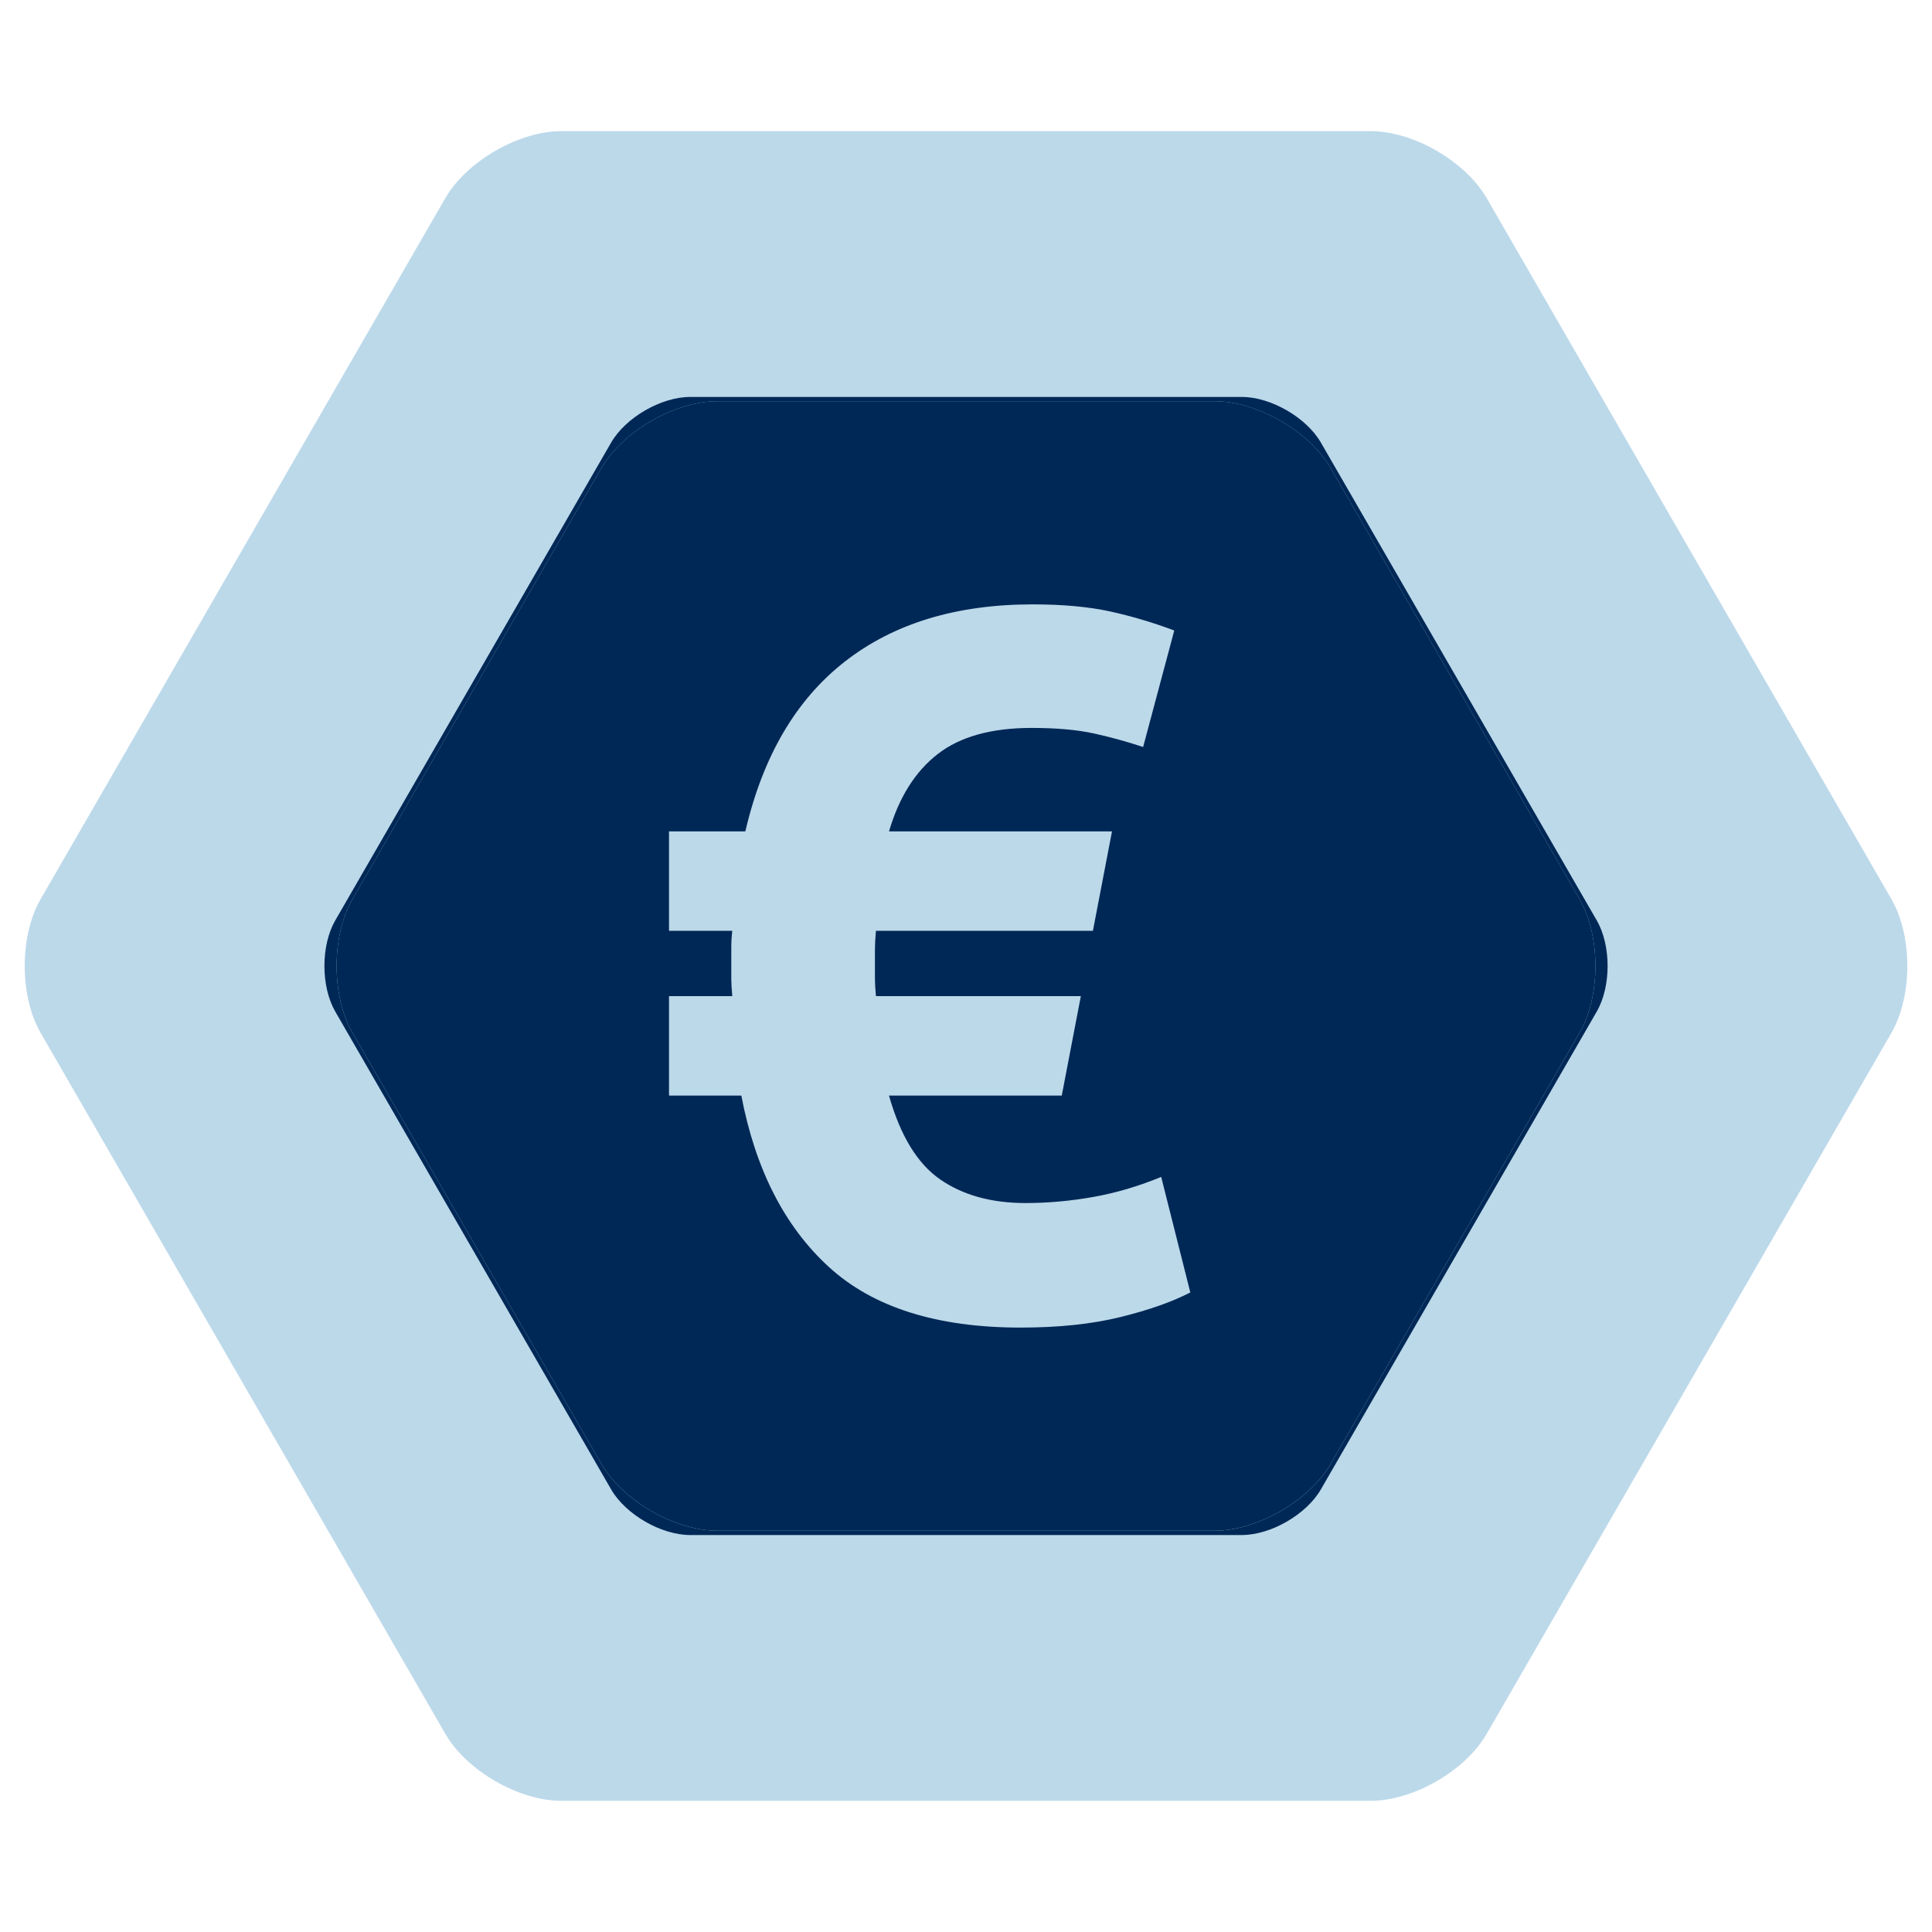 <?xml version="1.0" encoding="utf-8"?>
<!-- Generator: Adobe Illustrator 21.0.0, SVG Export Plug-In . SVG Version: 6.00 Build 0)  -->
<svg version="1.1" id="Layer_1" xmlns="http://www.w3.org/2000/svg" xmlns:xlink="http://www.w3.org/1999/xlink" x="0px" y="0px"
	 viewBox="0 0 283.46 283.46" enable-background="new 0 0 283.46 283.46" xml:space="preserve">
<path fill="#BCD9EA" d="M82.352,264.215c-6.236,0-13.89-4.419-17.008-9.819L5.965,151.547c-3.118-5.4-3.118-14.238,0-19.639
	L65.344,29.06c3.118-5.4,10.772-9.819,17.008-9.819h118.76c6.236,0,13.89,4.419,17.008,9.819l59.38,102.849
	c3.118,5.4,3.118,14.238,0,19.639l-59.38,102.849c-3.118,5.4-10.771,9.819-17.008,9.819H82.352z"/>
<g>
	<path fill="#002856" d="M234.271,135.035l-40.473-70.102c-2.126-3.681-7.343-6.693-11.593-6.693h-80.947
		c-4.25,0-9.467,3.012-11.592,6.693l-40.473,70.102c-2.125,3.681-2.125,9.704,0,13.386l40.473,70.102
		c2.125,3.681,7.342,6.693,11.592,6.693h80.947c4.25,0,9.467-3.012,11.593-6.693l40.473-70.102
		C236.397,144.739,236.397,138.716,234.271,135.035z M231.739,151.547l-36.499,63.219c-3.118,5.401-10.771,9.82-17.008,9.82h-72.999
		c-6.236,0-13.89-4.418-17.008-9.819l-36.499-63.219c-3.118-5.4-3.118-14.238,0-19.639l36.499-63.219
		c3.118-5.4,10.772-9.819,17.008-9.819h72.999c6.236,0,13.89,4.419,17.008,9.82l36.499,63.219
		C234.857,137.309,234.857,146.146,231.739,151.547z"/>
	<path fill="#002856" d="M195.24,68.689c-3.118-5.401-10.771-9.82-17.008-9.82h-72.999c-6.236,0-13.89,4.419-17.008,9.819
		l-36.499,63.219c-3.118,5.4-3.118,14.238,0,19.639l36.499,63.219c3.118,5.401,10.772,9.819,17.008,9.819h72.999
		c6.236,0,13.89-4.419,17.008-9.82l36.499-63.219c3.118-5.4,3.118-14.238,0-19.639L195.24,68.689z M164.397,193.234
		c-4.177,1.032-9.062,1.547-14.662,1.547c-12.283,0-21.664-2.971-28.148-8.915c-6.484-5.943-10.758-14.318-12.821-25.127h-10.61
		v-14.59h9.284c-0.099-1.08-0.147-1.916-0.147-2.506c0-0.589,0-1.275,0-2.062c0-0.785,0-1.622,0-2.506
		c0-0.884,0.049-1.718,0.147-2.505h-9.284v-14.59h11.2c2.554-11.003,7.417-19.306,14.589-24.906c7.171-5.601,16.358-8.4,27.559-8.4
		c4.422,0,8.203,0.346,11.348,1.031c3.143,0.689,6.287,1.622,9.432,2.801l-4.567,17.095c-2.358-0.785-4.767-1.448-7.222-1.989
		c-2.457-0.539-5.502-0.811-9.138-0.811c-5.894,0-10.488,1.277-13.779,3.832c-3.292,2.556-5.674,6.337-7.146,11.348h32.717
		l-2.8,14.59h-31.833c-0.1,1.082-0.148,1.989-0.148,2.726c0,0.737,0,1.5,0,2.285c0,0.787,0,1.474,0,2.062
		c0,0.59,0.048,1.426,0.148,2.506h30.063l-2.8,14.59H130.43c1.669,5.895,4.175,9.998,7.516,12.306
		c3.339,2.31,7.517,3.463,12.527,3.463c3.241,0,6.532-0.295,9.874-0.884c3.339-0.59,6.679-1.571,10.021-2.948l4.274,16.948
		C171.988,191,168.574,192.203,164.397,193.234z"/>
</g>
</svg>
